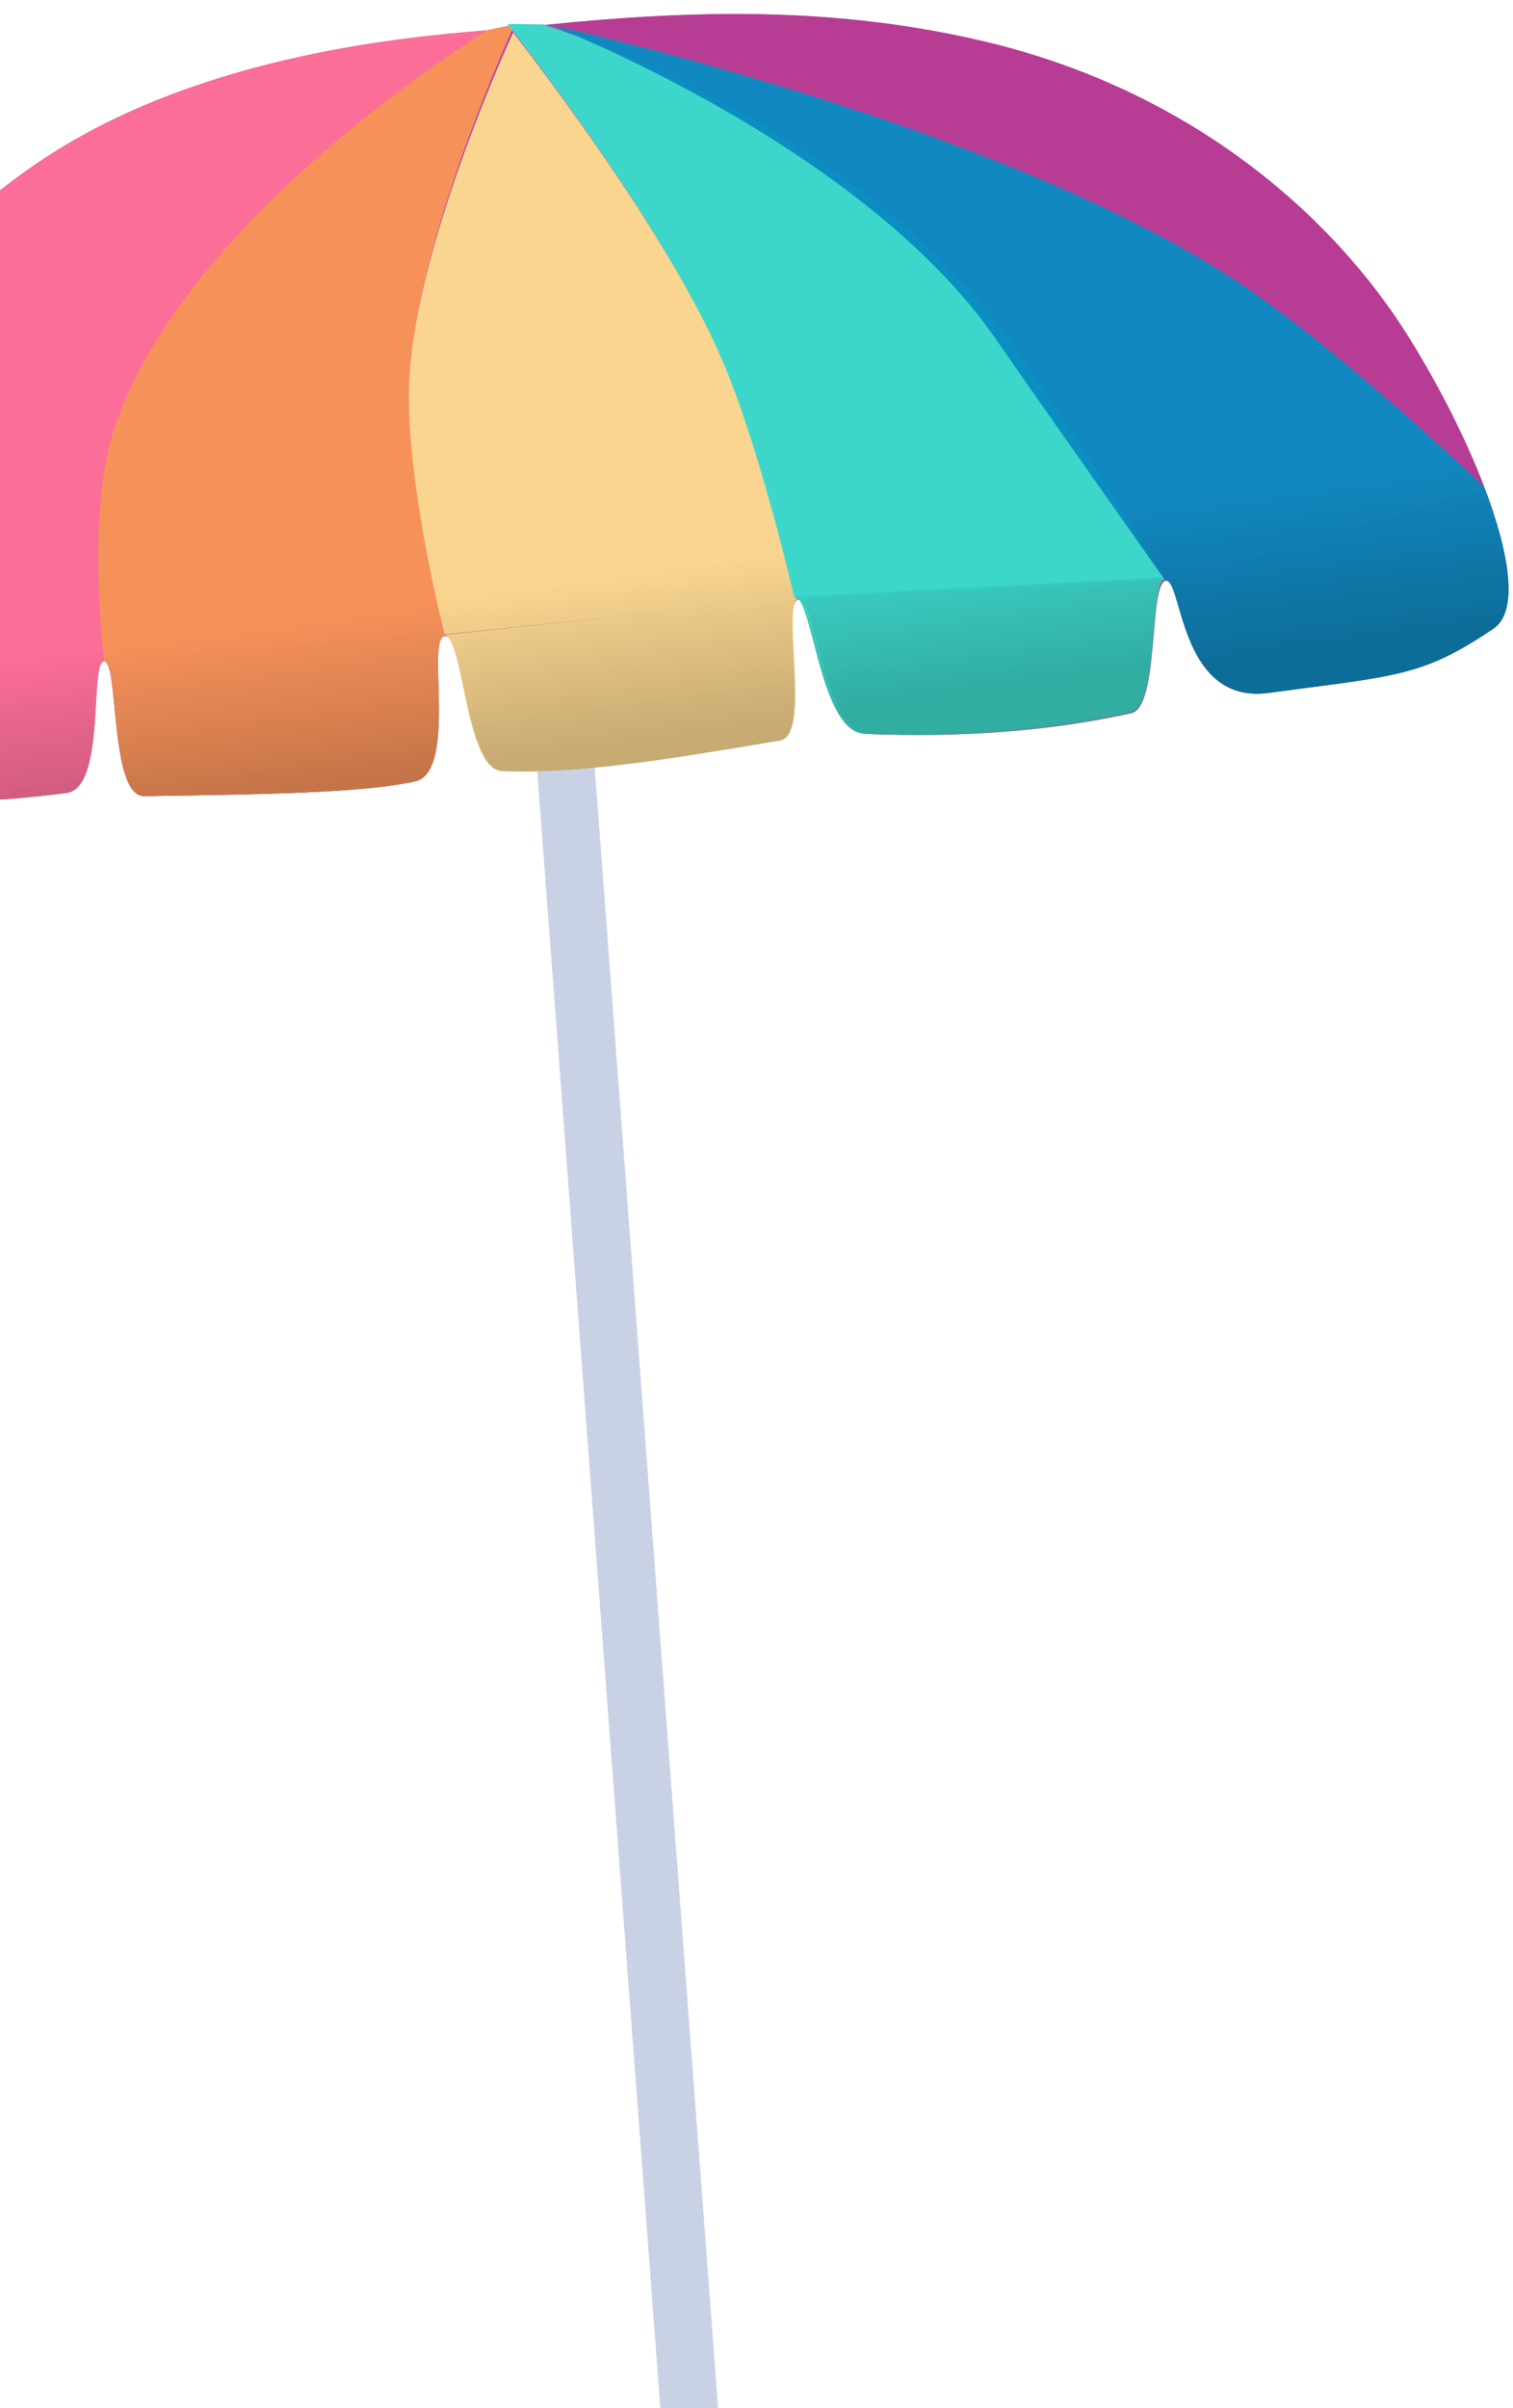 <svg width="525" height="835" viewBox="0 0 525 835" fill="none" xmlns="http://www.w3.org/2000/svg">
<rect x="184.311" y="239.501" width="20" height="624.194" transform="rotate(-4.304 184.311 239.501)" fill="#C9D2E5"/>
<g opacity="0.95">
<path d="M11.11 57.803C-27.541 84.776 -34.814 103.273 -57.435 144.968C-70.172 168.446 -74.347 200.669 -75.805 224.672L36.132 229.314C36.132 229.314 29.745 178.773 39.463 148.988C63.856 74.224 169 10.5 169 10.5C138.444 13.007 65.642 19.747 11.11 57.803Z" fill="#B73C94"/>
<path d="M11.11 57.803C-27.541 84.776 -34.814 103.273 -57.435 144.968C-70.172 168.446 -74.347 200.669 -75.805 224.672L36.132 229.314C36.132 229.314 29.745 178.773 39.463 148.988C63.856 74.224 169 10.5 169 10.5C138.444 13.007 65.642 19.747 11.11 57.803Z" fill="url(#paint0_linear_0_1)" fill-opacity="0.2"/>
<path fill-rule="evenodd" clip-rule="evenodd" d="M276.982 207.938C277.154 207.894 277.323 207.886 277.489 207.912L276.982 207.938ZM154.137 220.634C154.24 220.614 154.348 220.606 154.461 220.61L154.137 220.634ZM36.132 229.314L-75.805 224.672C-76.054 228.779 -76.464 232.971 -76.865 237.076C-78.444 253.248 -79.891 268.07 -70.907 271.037C-39.997 281.244 -1.177 278.072 23.122 274.937C31.59 273.844 32.583 256.582 33.33 243.612C33.791 235.604 34.158 229.232 36.132 229.314Z" fill="#B73C94"/>
<path fill-rule="evenodd" clip-rule="evenodd" d="M276.982 207.938C277.154 207.894 277.323 207.886 277.489 207.912L276.982 207.938ZM154.137 220.634C154.24 220.614 154.348 220.606 154.461 220.61L154.137 220.634ZM36.132 229.314L-75.805 224.672C-76.054 228.779 -76.464 232.971 -76.865 237.076C-78.444 253.248 -79.891 268.07 -70.907 271.037C-39.997 281.244 -1.177 278.072 23.122 274.937C31.59 273.844 32.583 256.582 33.33 243.612C33.791 235.604 34.158 229.232 36.132 229.314Z" fill="url(#paint1_linear_0_1)" fill-opacity="0.2"/>
<path d="M154.461 220.61L276.982 207.938C276.982 207.938 265.308 156.227 252.215 125.239C231.644 76.553 178.5 8.5 178.5 8.5C178.5 8.5 144.01 83.179 142.002 132.504C140.588 167.258 154.461 220.61 154.461 220.61Z" fill="#B73C94"/>
<path d="M154.461 220.61L276.982 207.938C276.982 207.938 265.308 156.227 252.215 125.239C231.644 76.553 178.5 8.5 178.5 8.5C178.5 8.5 144.01 83.179 142.002 132.504C140.588 167.258 154.461 220.61 154.461 220.61Z" fill="url(#paint2_linear_0_1)" fill-opacity="0.2"/>
<path d="M276.982 207.938L154.461 220.61C157.389 220.732 159.178 229.073 161.235 238.669C164.021 251.663 167.301 266.955 174.57 267.257C201.137 268.359 234.573 262.758 264.374 257.766C266.465 257.416 268.538 257.069 270.589 256.727C276.678 255.713 275.892 240.818 275.203 227.743C274.671 217.651 274.196 208.643 276.982 207.938Z" fill="#B73C94"/>
<path d="M276.982 207.938L154.461 220.61C157.389 220.732 159.178 229.073 161.235 238.669C164.021 251.663 167.301 266.955 174.57 267.257C201.137 268.359 234.573 262.758 264.374 257.766C266.465 257.416 268.538 257.069 270.589 256.727C276.678 255.713 275.892 240.818 275.203 227.743C274.671 217.651 274.196 208.643 276.982 207.938Z" fill="url(#paint3_linear_0_1)" fill-opacity="0.2"/>
<path d="M39.463 148.988C29.745 178.773 36.132 229.314 36.132 229.314L154.137 220.634C154.24 220.614 154.348 220.606 154.461 220.61C154.461 220.61 140.588 167.258 142.002 132.504C144.01 83.179 178.5 8.5 178.5 8.5L169 10.5C169 10.5 63.856 74.224 39.463 148.988Z" fill="#B73C94"/>
<path d="M39.463 148.988C29.745 178.773 36.132 229.314 36.132 229.314L154.137 220.634C154.24 220.614 154.348 220.606 154.461 220.61C154.461 220.61 140.588 167.258 142.002 132.504C144.01 83.179 178.5 8.5 178.5 8.5L169 10.5C169 10.5 63.856 74.224 39.463 148.988Z" fill="url(#paint4_linear_0_1)" fill-opacity="0.2"/>
<path d="M50.099 276.056C92.381 275.442 125.31 274.953 143.889 270.989C152.979 269.049 152.508 251.294 152.14 237.403C151.903 228.458 151.708 221.115 154.137 220.634L36.132 229.314C38.169 229.399 38.882 236.702 39.741 245.511C41.062 259.057 42.731 276.162 50.099 276.056Z" fill="#B73C94"/>
<path d="M50.099 276.056C92.381 275.442 125.31 274.953 143.889 270.989C152.979 269.049 152.508 251.294 152.14 237.403C151.903 228.458 151.708 221.115 154.137 220.634L36.132 229.314C38.169 229.399 38.882 236.702 39.741 245.511C41.062 259.057 42.731 276.162 50.099 276.056Z" fill="url(#paint5_linear_0_1)" fill-opacity="0.2"/>
<path d="M252.215 125.239C265.308 156.227 276.982 207.938 276.982 207.938C277.154 207.894 277.323 207.886 277.489 207.912L404.429 201.387C404.429 201.387 386.297 148.65 366.376 119.913C319.554 52.37 190.5 8.5 190.5 8.5C188.853 8.664 186.664 8.582 184.48 8.5C182.302 8.418 180.127 8.337 178.5 8.5C178.5 8.5 231.644 76.553 252.215 125.239Z" fill="#B73C94"/>
<path d="M252.215 125.239C265.308 156.227 276.982 207.938 276.982 207.938C277.154 207.894 277.323 207.886 277.489 207.912L404.429 201.387C404.429 201.387 386.297 148.65 366.376 119.913C319.554 52.37 190.5 8.5 190.5 8.5C188.853 8.664 186.664 8.582 184.48 8.5C182.302 8.418 180.127 8.337 178.5 8.5C178.5 8.5 231.644 76.553 252.215 125.239Z" fill="url(#paint6_linear_0_1)" fill-opacity="0.2"/>
<path d="M301.208 254.494C332.911 255.809 364.299 253.608 392.585 247.275C398.077 246.045 399.292 232.031 400.352 219.805C401.171 210.362 401.897 201.985 404.429 201.387L277.489 207.912C279.802 208.266 281.613 215.118 283.819 223.462C287.361 236.86 291.921 254.109 301.208 254.494Z" fill="#B73C94"/>
<path d="M301.208 254.494C332.911 255.809 364.299 253.608 392.585 247.275C398.077 246.045 399.292 232.031 400.352 219.805C401.171 210.362 401.897 201.985 404.429 201.387L277.489 207.912C279.802 208.266 281.613 215.118 283.819 223.462C287.361 236.86 291.921 254.109 301.208 254.494Z" fill="url(#paint7_linear_0_1)" fill-opacity="0.2"/>
<path d="M404.429 201.387L514.966 168.71C514.966 168.71 467.001 123.136 432.247 99.564C348.164 42.537 190.5 8.5 190.5 8.5C190.5 8.5 319.554 52.37 366.376 119.913C386.297 148.65 404.429 201.387 404.429 201.387Z" fill="#B73C94"/>
<path d="M404.429 201.387L514.966 168.71C514.966 168.71 467.001 123.136 432.247 99.564C348.164 42.537 190.5 8.5 190.5 8.5C190.5 8.5 319.554 52.37 366.376 119.913C386.297 148.65 404.429 201.387 404.429 201.387Z" fill="url(#paint8_linear_0_1)" fill-opacity="0.2"/>
<path d="M518.258 217.945C526.95 212.05 523.963 192.208 514.966 168.71L404.429 201.387C406.197 200.97 407.31 204.798 408.882 210.206C412.478 222.576 418.478 243.217 440.222 240.263C445.286 239.575 449.887 238.974 454.103 238.424L454.117 238.422L454.121 238.421L454.14 238.419L454.145 238.418C486.511 234.192 496.158 232.933 518.258 217.945Z" fill="#B73C94"/>
<path d="M518.258 217.945C526.95 212.05 523.963 192.208 514.966 168.71L404.429 201.387C406.197 200.97 407.31 204.798 408.882 210.206C412.478 222.576 418.478 243.217 440.222 240.263C445.286 239.575 449.887 238.974 454.103 238.424L454.117 238.422L454.121 238.421L454.14 238.419L454.145 238.418C486.511 234.192 496.158 232.933 518.258 217.945Z" fill="url(#paint9_linear_0_1)" fill-opacity="0.2"/>
<path d="M489.056 117.308C462.622 74.784 413.042 30.95 340.267 14.078C287.682 1.887 238.241 3.744 190.5 8.5C190.5 8.5 348.164 42.537 432.247 99.564C467.001 123.136 514.966 168.71 514.966 168.71C508.642 152.191 499.349 133.866 489.056 117.308Z" fill="#B73C94"/>
<path d="M489.056 117.308C462.622 74.784 413.042 30.95 340.267 14.078C287.682 1.887 238.241 3.744 190.5 8.5C190.5 8.5 348.164 42.537 432.247 99.564C467.001 123.136 514.966 168.71 514.966 168.71C508.642 152.191 499.349 133.866 489.056 117.308Z" fill="url(#paint10_linear_0_1)" fill-opacity="0.2"/>
</g>
<g opacity="0.95">
<path d="M154.275 219.975L276.022 207.557C276.022 207.557 264.4 156.675 251.377 126.183C230.915 78.273 178.077 11.296 178.077 11.296C178.077 11.296 143.834 84.756 141.859 133.285C140.468 167.478 154.275 219.975 154.275 219.975Z" fill="#FCDC8F"/>
<path d="M154.275 219.975L276.022 207.557C276.022 207.557 264.4 156.675 251.377 126.183C230.915 78.273 178.077 11.296 178.077 11.296C178.077 11.296 143.834 84.756 141.859 133.285C140.468 167.478 154.275 219.975 154.275 219.975Z" fill="url(#paint11_linear_0_1)" fill-opacity="0.2"/>
</g>
<g opacity="0.95">
<path d="M277.263 207.262L153.921 220.131C156.869 220.254 158.668 228.703 160.737 238.422C163.538 251.583 166.835 267.073 174.153 267.377C200.896 268.486 234.557 262.804 264.558 257.74C266.663 257.384 268.749 257.032 270.814 256.686C276.944 255.657 276.157 240.569 275.467 227.324C274.934 217.102 274.458 207.978 277.263 207.262Z" fill="#FCDC8F"/>
<path d="M277.263 207.262L153.921 220.131C156.869 220.254 158.668 228.703 160.737 238.422C163.538 251.583 166.835 267.073 174.153 267.377C200.896 268.486 234.557 262.804 264.558 257.74C266.663 257.384 268.749 257.032 270.814 256.686C276.944 255.657 276.157 240.569 275.467 227.324C274.934 217.102 274.458 207.978 277.263 207.262Z" fill="url(#paint12_linear_0_1)" fill-opacity="0.2"/>
</g>
<g opacity="0.95">
<path d="M39.463 148.988C29.745 178.773 36.131 229.314 36.131 229.314L154.137 220.634C154.24 220.614 154.348 220.606 154.46 220.61C154.46 220.61 140.588 167.258 142.002 132.504C144.01 83.179 178.5 8.5 178.5 8.5L169 10.5C169 10.5 63.856 74.224 39.463 148.988Z" fill="#F99557"/>
<path d="M39.463 148.988C29.745 178.773 36.131 229.314 36.131 229.314L154.137 220.634C154.24 220.614 154.348 220.606 154.46 220.61C154.46 220.61 140.588 167.258 142.002 132.504C144.01 83.179 178.5 8.5 178.5 8.5L169 10.5C169 10.5 63.856 74.224 39.463 148.988Z" fill="url(#paint13_linear_0_1)" fill-opacity="0.2"/>
</g>
<g opacity="0.95">
<path d="M50.099 276.056C92.381 275.442 125.31 274.953 143.889 270.989C152.979 269.049 152.508 251.294 152.14 237.403C151.903 228.458 151.708 221.115 154.138 220.634L36.132 229.314C38.169 229.399 38.882 236.702 39.741 245.511C41.063 259.057 42.732 276.162 50.099 276.056Z" fill="#F99557"/>
<path d="M50.099 276.056C92.381 275.442 125.31 274.953 143.889 270.989C152.979 269.049 152.508 251.294 152.14 237.403C151.903 228.458 151.708 221.115 154.138 220.634L36.132 229.314C38.169 229.399 38.882 236.702 39.741 245.511C41.063 259.057 42.732 276.162 50.099 276.056Z" fill="url(#paint14_linear_0_1)" fill-opacity="0.2"/>
</g>
<path opacity="0.95" d="M250.613 124.929C263.858 155.858 275.68 207.466 275.68 207.466C275.853 207.423 276.024 207.415 276.192 207.441L404.446 200.996C404.446 200.996 372 148 351 118.5C296.052 41.312 188.196 8.404 188.196 8.404C186.532 8.567 184.321 8.484 182.114 8.401C179.913 8.319 177.716 8.236 176.072 8.398C176.072 8.398 229.803 76.335 250.613 124.929Z" fill="#37DECD"/>
<g opacity="0.95">
<path d="M299.893 254.44C332.01 255.772 363.808 253.514 392.466 247.037C398.03 245.78 399.265 231.47 400.343 218.985C401.176 209.342 401.914 200.788 404.48 200.177L275.881 206.882C278.223 207.243 280.056 214.238 282.288 222.758C285.872 236.438 290.485 254.049 299.893 254.44Z" fill="#37DECD"/>
<path d="M299.893 254.44C332.01 255.772 363.808 253.514 392.466 247.037C398.03 245.78 399.265 231.47 400.343 218.985C401.176 209.342 401.914 200.788 404.48 200.177L275.881 206.882C278.223 207.243 280.056 214.238 282.288 222.758C285.872 236.438 290.485 254.049 299.893 254.44Z" fill="url(#paint15_linear_0_1)" fill-opacity="0.2"/>
</g>
<g opacity="0.95">
<path d="M404.43 201.387L514.966 168.71C514.966 168.71 467.002 123.136 432.247 99.564C348.164 42.537 190.5 8.5 190.5 8.5C190.5 8.5 298.678 49.957 345.5 117.5C365.421 146.236 404.43 201.387 404.43 201.387Z" fill="#088BC1"/>
<path d="M404.43 201.387L514.966 168.71C514.966 168.71 467.002 123.136 432.247 99.564C348.164 42.537 190.5 8.5 190.5 8.5C190.5 8.5 298.678 49.957 345.5 117.5C365.421 146.236 404.43 201.387 404.43 201.387Z" fill="url(#paint16_linear_0_1)" fill-opacity="0.2"/>
</g>
<g opacity="0.95">
<path d="M518.258 217.945C526.95 212.05 523.963 192.208 514.966 168.71L404.429 201.387C406.197 200.97 407.31 204.798 408.882 210.206C412.478 222.576 418.478 243.217 440.221 240.263C445.286 239.575 449.887 238.974 454.103 238.424L454.117 238.422L454.121 238.421L454.14 238.419L454.145 238.418C486.511 234.192 496.157 232.933 518.258 217.945Z" fill="#088BC1"/>
<path d="M518.258 217.945C526.95 212.05 523.963 192.208 514.966 168.71L404.429 201.387C406.197 200.97 407.31 204.798 408.882 210.206C412.478 222.576 418.478 243.217 440.221 240.263C445.286 239.575 449.887 238.974 454.103 238.424L454.117 238.422L454.121 238.421L454.14 238.419L454.145 238.418C486.511 234.192 496.157 232.933 518.258 217.945Z" fill="url(#paint17_linear_0_1)" fill-opacity="0.2"/>
</g>
<g opacity="0.95">
<path d="M489.056 117.308C462.623 74.784 413.043 30.95 340.267 14.078C287.682 1.887 238.241 3.744 190.5 8.5C190.5 8.5 348.164 42.537 432.247 99.564C467.002 123.136 514.966 168.71 514.966 168.71C508.642 152.191 499.349 133.866 489.056 117.308Z" fill="#B73C94"/>
<path d="M489.056 117.308C462.623 74.784 413.043 30.95 340.267 14.078C287.682 1.887 238.241 3.744 190.5 8.5C190.5 8.5 348.164 42.537 432.247 99.564C467.002 123.136 514.966 168.71 514.966 168.71C508.642 152.191 499.349 133.866 489.056 117.308Z" fill="url(#paint18_linear_0_1)" fill-opacity="0.2"/>
</g>
<g opacity="0.95">
<path d="M11.11 57.803C-27.541 84.776 -34.814 103.273 -57.434 144.968C-70.171 168.446 -74.347 200.669 -75.805 224.672L36.132 229.314C36.132 229.314 29.746 178.773 39.464 148.988C63.856 74.224 169 10.5 169 10.5C138.444 13.007 65.643 19.747 11.11 57.803Z" fill="#FE7098"/>
<path d="M11.11 57.803C-27.541 84.776 -34.814 103.273 -57.434 144.968C-70.171 168.446 -74.347 200.669 -75.805 224.672L36.132 229.314C36.132 229.314 29.746 178.773 39.464 148.988C63.856 74.224 169 10.5 169 10.5C138.444 13.007 65.643 19.747 11.11 57.803Z" fill="url(#paint19_linear_0_1)" fill-opacity="0.2"/>
</g>
<g opacity="0.95">
<path fill-rule="evenodd" clip-rule="evenodd" d="M276.983 207.938C277.155 207.894 277.324 207.886 277.49 207.912L276.983 207.938ZM154.138 220.634C154.241 220.614 154.349 220.606 154.461 220.61L154.138 220.634ZM36.132 229.314L-75.804 224.672C-76.054 228.779 -76.463 232.971 -76.864 237.076C-78.443 253.248 -79.891 268.07 -70.906 271.037C-39.996 281.244 -1.177 278.072 23.122 274.937C31.59 273.844 32.584 256.582 33.331 243.612C33.792 235.604 34.158 229.232 36.132 229.314Z" fill="#FE7098"/>
<path fill-rule="evenodd" clip-rule="evenodd" d="M276.983 207.938C277.155 207.894 277.324 207.886 277.49 207.912L276.983 207.938ZM154.138 220.634C154.241 220.614 154.349 220.606 154.461 220.61L154.138 220.634ZM36.132 229.314L-75.804 224.672C-76.054 228.779 -76.463 232.971 -76.864 237.076C-78.443 253.248 -79.891 268.07 -70.906 271.037C-39.996 281.244 -1.177 278.072 23.122 274.937C31.59 273.844 32.584 256.582 33.331 243.612C33.792 235.604 34.158 229.232 36.132 229.314Z" fill="url(#paint20_linear_0_1)" fill-opacity="0.2"/>
</g>
<defs>
<linearGradient id="paint0_linear_0_1" x1="231.265" y1="255.754" x2="223.326" y2="198.117" gradientUnits="userSpaceOnUse">
<stop/>
<stop offset="1" stop-opacity="0"/>
</linearGradient>
<linearGradient id="paint1_linear_0_1" x1="231.265" y1="255.754" x2="223.326" y2="198.117" gradientUnits="userSpaceOnUse">
<stop/>
<stop offset="1" stop-opacity="0"/>
</linearGradient>
<linearGradient id="paint2_linear_0_1" x1="231.265" y1="255.754" x2="223.326" y2="198.117" gradientUnits="userSpaceOnUse">
<stop/>
<stop offset="1" stop-opacity="0"/>
</linearGradient>
<linearGradient id="paint3_linear_0_1" x1="231.265" y1="255.754" x2="223.326" y2="198.117" gradientUnits="userSpaceOnUse">
<stop/>
<stop offset="1" stop-opacity="0"/>
</linearGradient>
<linearGradient id="paint4_linear_0_1" x1="231.265" y1="255.754" x2="223.326" y2="198.117" gradientUnits="userSpaceOnUse">
<stop/>
<stop offset="1" stop-opacity="0"/>
</linearGradient>
<linearGradient id="paint5_linear_0_1" x1="231.265" y1="255.754" x2="223.326" y2="198.117" gradientUnits="userSpaceOnUse">
<stop/>
<stop offset="1" stop-opacity="0"/>
</linearGradient>
<linearGradient id="paint6_linear_0_1" x1="231.265" y1="255.754" x2="223.326" y2="198.117" gradientUnits="userSpaceOnUse">
<stop/>
<stop offset="1" stop-opacity="0"/>
</linearGradient>
<linearGradient id="paint7_linear_0_1" x1="231.265" y1="255.754" x2="223.326" y2="198.117" gradientUnits="userSpaceOnUse">
<stop/>
<stop offset="1" stop-opacity="0"/>
</linearGradient>
<linearGradient id="paint8_linear_0_1" x1="231.265" y1="255.754" x2="223.326" y2="198.117" gradientUnits="userSpaceOnUse">
<stop/>
<stop offset="1" stop-opacity="0"/>
</linearGradient>
<linearGradient id="paint9_linear_0_1" x1="231.265" y1="255.754" x2="223.326" y2="198.117" gradientUnits="userSpaceOnUse">
<stop/>
<stop offset="1" stop-opacity="0"/>
</linearGradient>
<linearGradient id="paint10_linear_0_1" x1="231.265" y1="255.754" x2="223.326" y2="198.117" gradientUnits="userSpaceOnUse">
<stop/>
<stop offset="1" stop-opacity="0"/>
</linearGradient>
<linearGradient id="paint11_linear_0_1" x1="230.611" y1="254.584" x2="222.896" y2="197.846" gradientUnits="userSpaceOnUse">
<stop/>
<stop offset="1" stop-opacity="0"/>
</linearGradient>
<linearGradient id="paint12_linear_0_1" x1="231.228" y1="255.71" x2="223.125" y2="197.346" gradientUnits="userSpaceOnUse">
<stop/>
<stop offset="1" stop-opacity="0"/>
</linearGradient>
<linearGradient id="paint13_linear_0_1" x1="231.265" y1="255.754" x2="223.326" y2="198.117" gradientUnits="userSpaceOnUse">
<stop/>
<stop offset="1" stop-opacity="0"/>
</linearGradient>
<linearGradient id="paint14_linear_0_1" x1="231.265" y1="255.754" x2="223.326" y2="198.117" gradientUnits="userSpaceOnUse">
<stop/>
<stop offset="1" stop-opacity="0"/>
</linearGradient>
<linearGradient id="paint15_linear_0_1" x1="229.037" y1="255.75" x2="220.851" y2="196.921" gradientUnits="userSpaceOnUse">
<stop/>
<stop offset="1" stop-opacity="0"/>
</linearGradient>
<linearGradient id="paint16_linear_0_1" x1="231.265" y1="255.754" x2="223.326" y2="198.117" gradientUnits="userSpaceOnUse">
<stop/>
<stop offset="1" stop-opacity="0"/>
</linearGradient>
<linearGradient id="paint17_linear_0_1" x1="231.265" y1="255.754" x2="223.326" y2="198.117" gradientUnits="userSpaceOnUse">
<stop/>
<stop offset="1" stop-opacity="0"/>
</linearGradient>
<linearGradient id="paint18_linear_0_1" x1="231.265" y1="255.754" x2="223.326" y2="198.117" gradientUnits="userSpaceOnUse">
<stop/>
<stop offset="1" stop-opacity="0"/>
</linearGradient>
<linearGradient id="paint19_linear_0_1" x1="231.265" y1="255.754" x2="223.327" y2="198.117" gradientUnits="userSpaceOnUse">
<stop/>
<stop offset="1" stop-opacity="0"/>
</linearGradient>
<linearGradient id="paint20_linear_0_1" x1="231.265" y1="255.754" x2="223.327" y2="198.117" gradientUnits="userSpaceOnUse">
<stop/>
<stop offset="1" stop-opacity="0"/>
</linearGradient>
</defs>
</svg>
